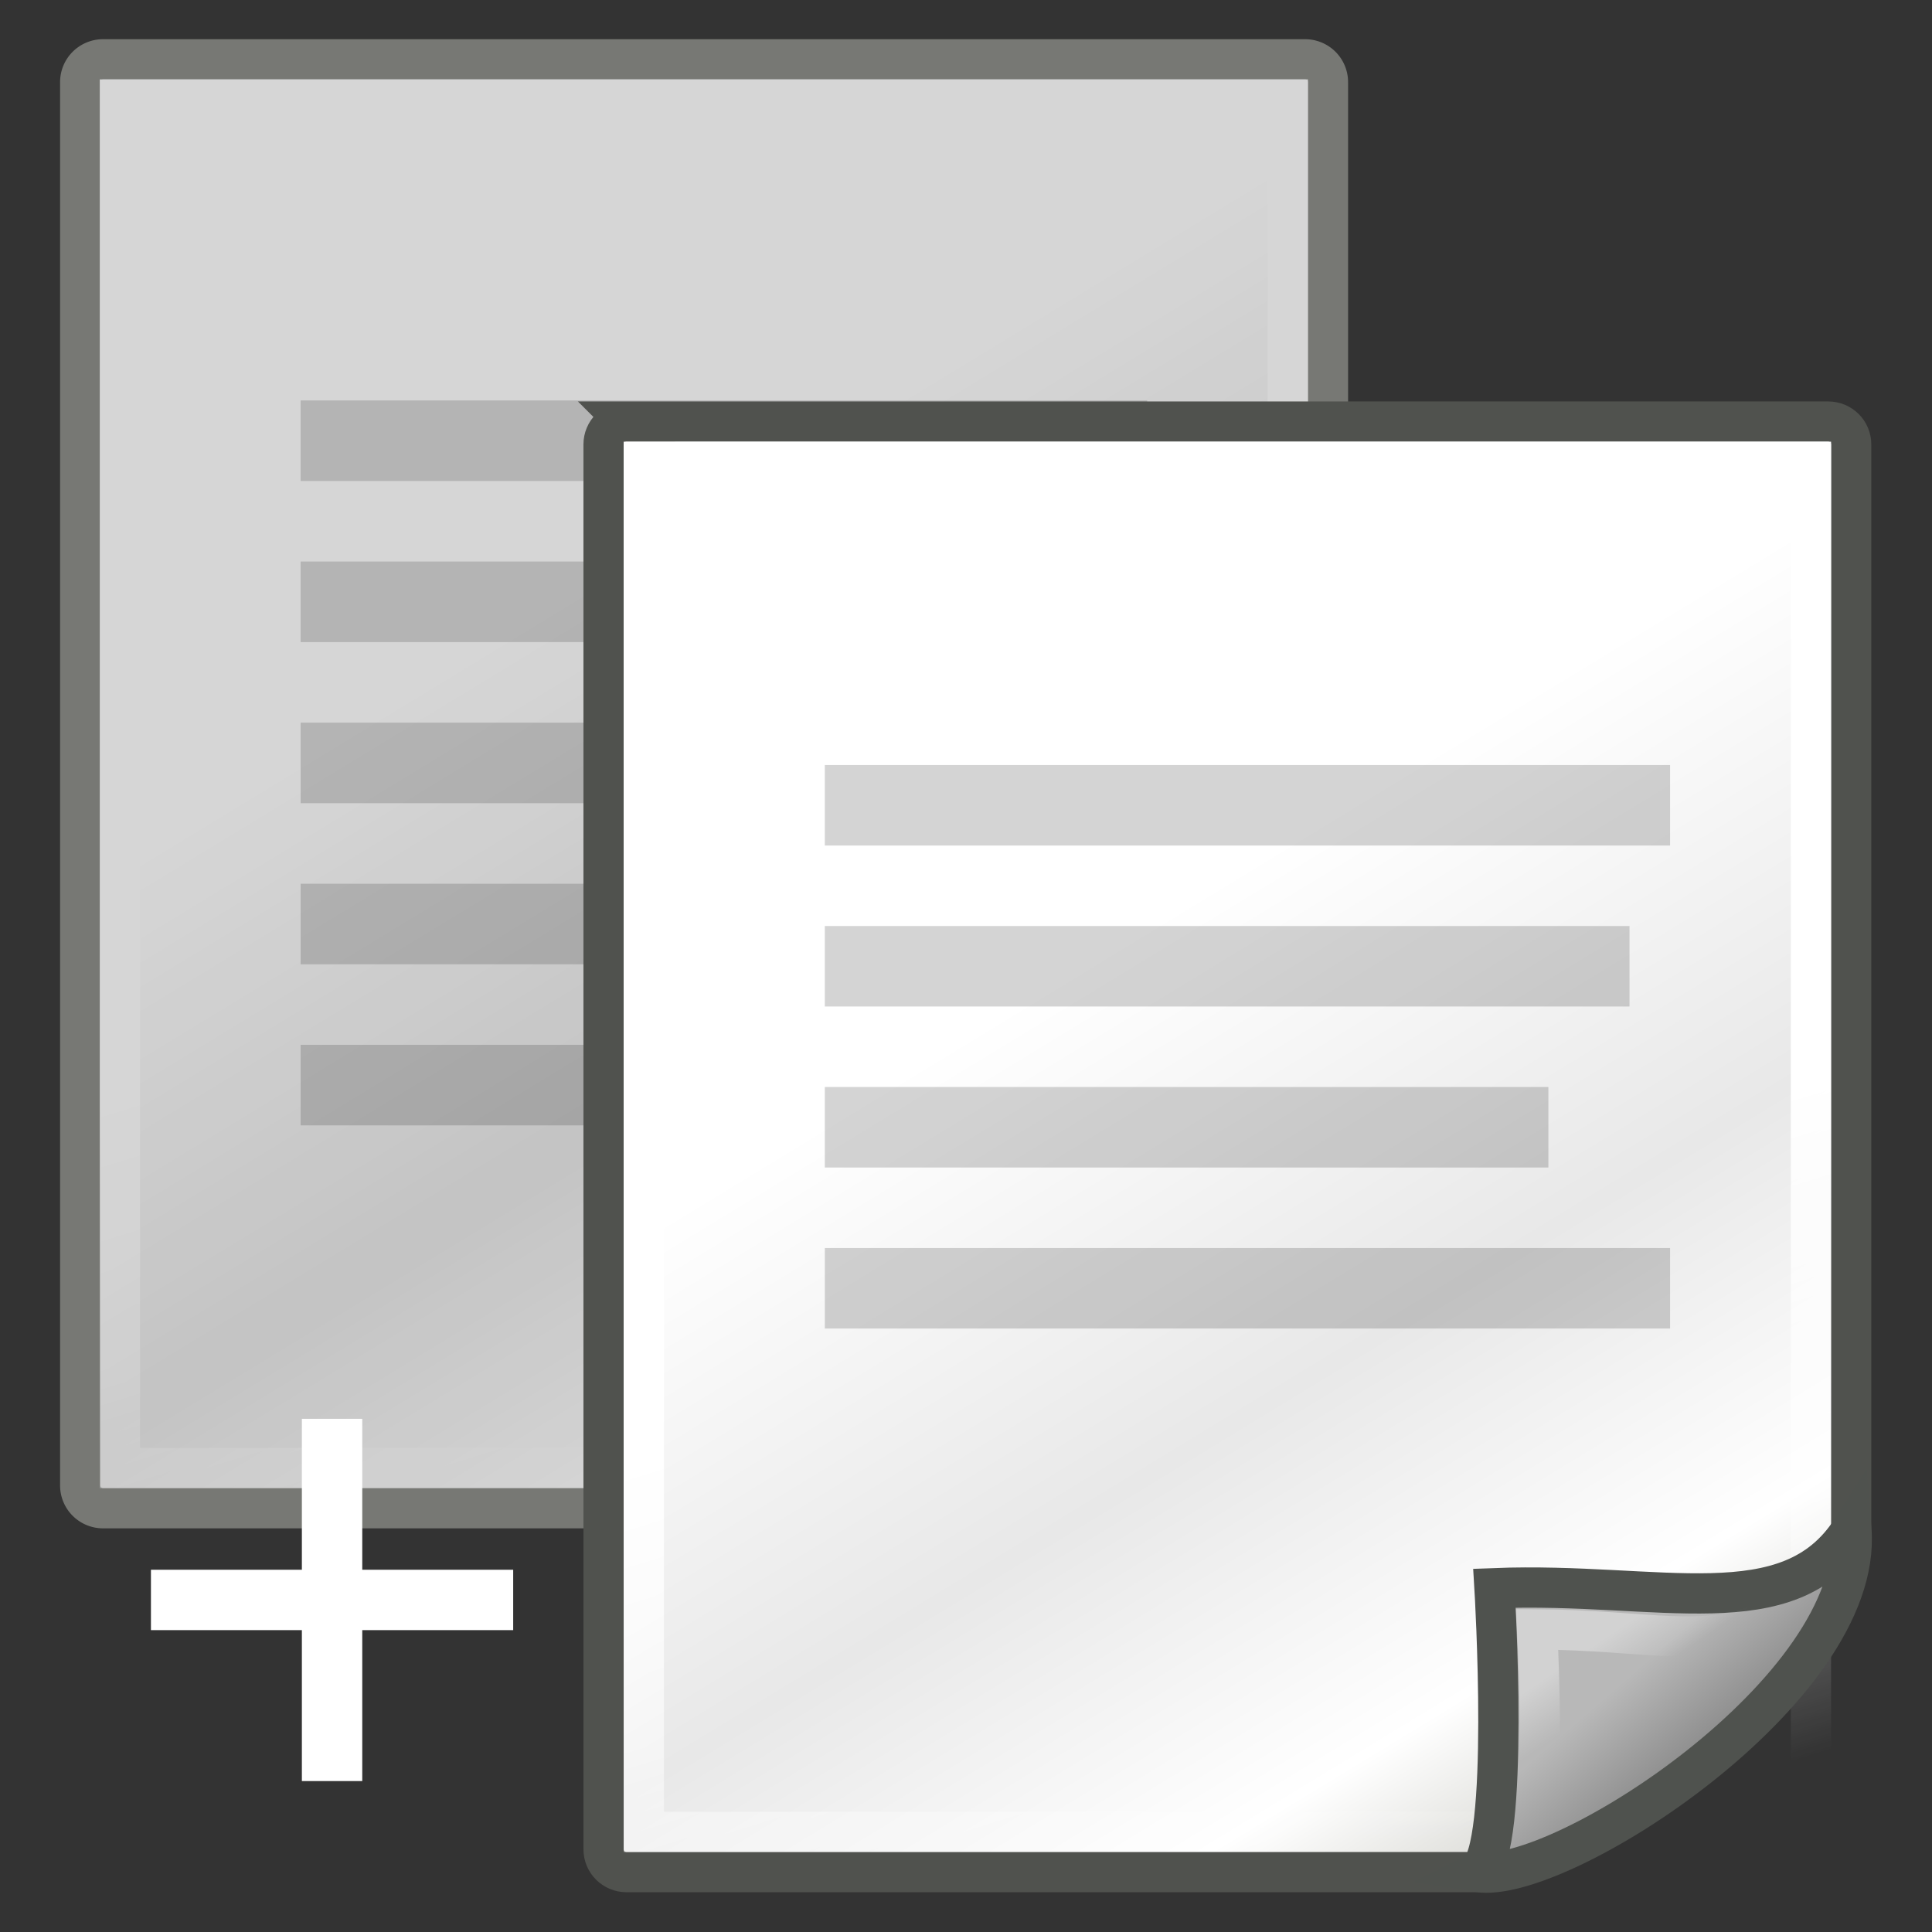 <svg width="512" xmlns="http://www.w3.org/2000/svg" height="512" xmlns:xlink="http://www.w3.org/1999/xlink">
<rect width="100%" height="100%" fill="#333333" stroke="none"/>
<defs>
<linearGradient gradientTransform="matrix(11.384 0 0 10.552 52.098 42.756)" xlink:href="#linearGradient15218" id="linearGradient3639" y1="18.992" x1="22.308" y2="39.498" gradientUnits="userSpaceOnUse" x2="35.785"/>
<linearGradient gradientTransform="matrix(10.667 0 0 10.667 70.98 38.737)" xlink:href="#linearGradient2251" id="linearGradient3630" y1="36.921" x1="33.396" y2="38.07" gradientUnits="userSpaceOnUse" x2="34.17"/>
<linearGradient gradientTransform="matrix(10.66 0 0 10.667 69.161 42.737)" xlink:href="#linearGradient2259" id="linearGradient3636" y1="26.697" x1="26.076" y2="42.007" gradientUnits="userSpaceOnUse" x2="30.811"/>
<linearGradient gradientTransform="matrix(10.667 0 0 10.667 70.98 42.737)" xlink:href="#linearGradient2224" id="linearGradient3633" y1="40.458" x1="35.997" y2="37.771" gradientUnits="userSpaceOnUse" x2="33.665"/>
<linearGradient gradientTransform="matrix(.999 0 0 .998 -6.97 -4.893)" xlink:href="#linearGradient2259" id="linearGradient4260" y1="26.697" x1="26.076" y2="42.007" gradientUnits="userSpaceOnUse" x2="30.811"/>
<linearGradient id="linearGradient15218">
<stop offset="0" stop-color="#fff"/>
<stop offset=".475" stop-color="#e8e8e8"/>
<stop offset=".828" stop-color="#fff"/>
<stop offset="1" stop-color="#d8d8d3"/>
</linearGradient>
<linearGradient gradientTransform="matrix(1.066 0 0 .988 -8.548 -4.892)" xlink:href="#linearGradient15218" id="linearGradient4258" y1="18.992" x1="22.308" y2="39.498" gradientUnits="userSpaceOnUse" x2="35.785"/>
<linearGradient id="linearGradient2259">
<stop offset="0" stop-color="#fff"/>
<stop offset="1" stop-color="#fff" stop-opacity="0"/>
</linearGradient>
<linearGradient id="linearGradient2251">
<stop offset="0" stop-color="#fff"/>
<stop offset="1" stop-color="#fff" stop-opacity="0"/>
</linearGradient>
<linearGradient id="linearGradient2224">
<stop offset="0" stop-color="#7c7c7c"/>
<stop offset="1" stop-color="#b8b8b8"/>
</linearGradient>
</defs>
<g opacity=".8" transform="matrix(10.683 0 0 10.673 4.72 -.959)">
<g fill-rule="evenodd">
<path opacity=".17" color="#000" d="m20.162,34.033h13v2h-13z"/>
<path fill="url(#linearGradient4258)" stroke="#888a85" stroke-width=".999" d="m2.114,1.563h29.82a.566,.566 0 0,1 .566,.566v34.844a.566,.566 0 0,1 -.566,.566h-29.82a.566,.566 0 0,1 -.566-.566v-34.844a.566,.566 0 0,1 .566-.566"/>
</g>
<path fill="none" stroke="url(#linearGradient4260)" stroke-width=".999" d="m2.533,2.561h28.971v33.981h-28.971z"/>
<g fill-rule="evenodd" color="#000">
<path opacity=".17" d="m7.016,10.033h21v2h-21z"/>
<path opacity=".17" d="m7.016,14.033h20v2h-20z"/>
<path opacity=".17" d="m7.016,18.033h18v2h-18z"/>
<path opacity=".17" d="m7.016,22.033h21v2h-21z"/>
<path opacity=".17" d="m7.016,26.033h13v2h-13z"/>
</g>
</g>
<g stroke-width="10.667">
<path fill="url(#linearGradient3639)" fill-rule="evenodd" stroke="#50524e" d="m166.031,111.723 318.468,0c3.368,0 6.079,2.7 6.079,6.053v289.785c0,26.416-73.385,88.566-98.858,88.566h-225.689c-3.368,0-6.079-2.7-6.079-6.053v-372.298c0-3.353 2.711-6.053 6.079-6.053z"/>
<path fill="none" stroke="url(#linearGradient3636)" d="m170.618,122.38h309.305v363.101h-309.305z"/>
</g>
<g color="#000">
<g stroke-width="10.667">
<path fill="url(#linearGradient3633)" fill-rule="evenodd" stroke="#4f524e" d="m391.61,496.108c21.658,3.519 102.28-48.319 99.034-90.644-16.675,25.846-50.758,13.725-94.584,15.421 0,0 4.217,69.889-4.449,75.222z"/>
<path opacity=".369" fill="none" stroke="url(#linearGradient3630)" d="m407.081,472.731c14.611-7.294 47.235-22.896 61.095-42.96-17.025,7.254-31.443,2.235-60.825,2.031 0,0 1.731,32.662-.27,40.929z"/>
</g>
<g fill-rule="evenodd">
<path opacity=".17" d="m218.587,202.737h223.999v21.333h-223.999z"/>
<path opacity=".17" d="m218.587,245.403h213.25v21.333h-213.25z"/>
<path opacity=".17" d="m218.587,288.07h191.751v21.333h-191.751z"/>
<path opacity=".17" d="m218.587,330.736h223.999v21.334h-223.999z"/>
</g>
</g>
<g fill="none" stroke="#fff" stroke-width="16">
<path d="m88,376 0,96"/>
<path d="m40,424 96,0"/>
</g>
</svg>
